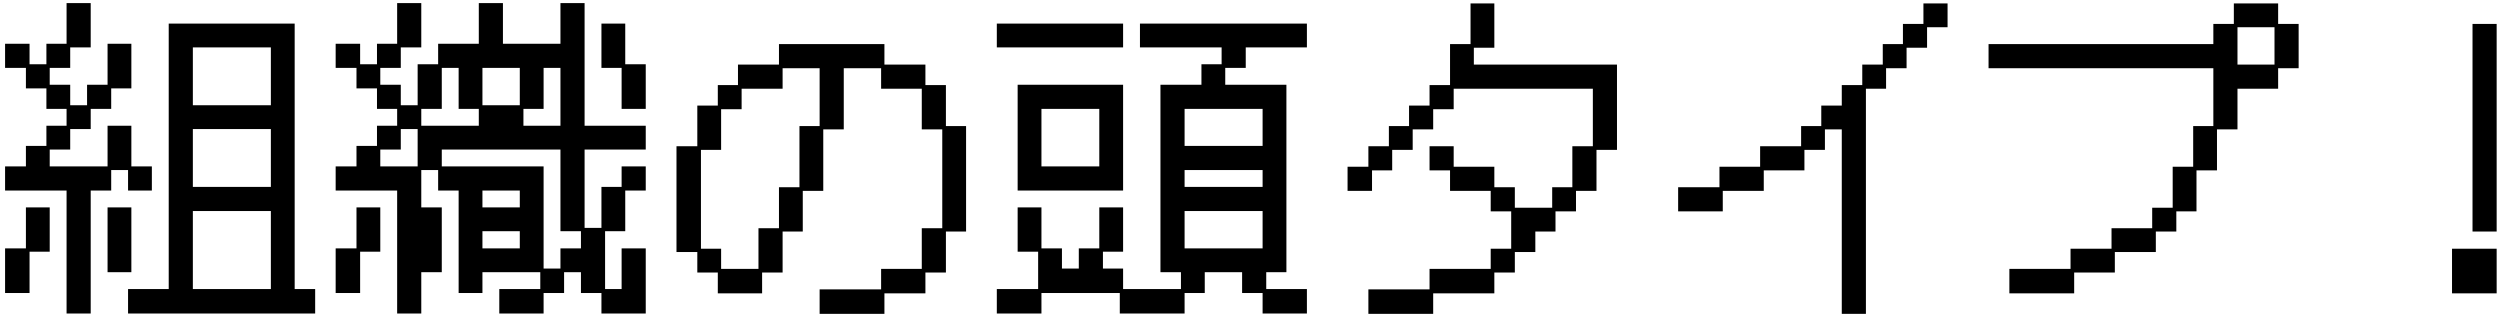 <svg xmlns="http://www.w3.org/2000/svg" fill="none" viewBox="0 0 484 61" height="61" width="484">
<path fill="black" d="M12.888 36.888H0.984V32.216H5.016V28.248H8.984V24.344H12.888V21.08H8.984V17.112H5.016V13.144H0.984V8.472H5.72V12.44H8.984V8.472H12.888V0.6H17.56V9.176H13.592V13.144H9.624V16.408H13.592V20.376H16.856V16.408H20.824V8.472H25.432V17.112H21.528V21.08H17.56V24.984H13.592V28.952H9.624V32.216H20.824V24.344H25.432V32.216H29.4V36.888H24.792V32.92H21.528V36.888H17.56V60.696H12.888V36.888ZM32.664 55.96V4.568H57.048V55.96H61.016V60.696H24.792V55.96H32.664ZM52.44 20.376V9.176H37.336V20.376H52.44ZM52.44 36.184V24.984H37.336V36.184H52.44ZM0.984 48.088H5.016V40.152H9.624V48.728H5.72V56.728H0.984V48.088ZM20.824 40.152H25.432V52.696H20.824V40.152ZM52.44 55.96V40.856H37.336V55.96H52.44ZM76.888 36.888H64.984V32.216H69.016V28.248H72.984V24.344H76.888V21.08H72.984V17.112H69.016V13.144H64.984V8.472H69.72V12.44H72.984V8.472H76.888V0.6H81.56V9.176H77.592V13.144H73.624V16.408H77.592V20.376H80.856V12.44H84.824V8.472H92.696V0.6H97.368V8.472H108.504V0.6H113.176V24.344H125.016V28.952H113.176V44.12H116.44V36.184H120.344V32.216H125.016V36.888H121.048V44.76H117.144V55.96H120.344V48.088H125.016V60.696H116.44V56.728H112.472V52.696H109.208V56.728H105.24V60.696H96.664V55.96H104.6V52.696H93.4V56.728H88.792V36.888H84.824V32.92H81.56V40.152H85.528V52.696H81.56V60.696H76.888V36.888ZM120.344 13.144H116.44V4.568H121.048V12.44H125.016V21.08H120.344V13.144ZM92.696 24.344V21.08H88.792V13.144H85.528V21.08H81.56V24.344H92.696ZM100.632 20.376V13.144H93.4V20.376H100.632ZM108.504 24.344V13.144H105.24V21.08H101.336V24.344H108.504ZM80.856 32.216V24.984H77.592V28.952H73.624V32.216H80.856ZM105.24 32.216V51.992H108.504V48.088H112.472V44.76H108.504V28.952H85.528V32.216H105.24ZM100.632 40.152V36.888H93.4V40.152H100.632ZM64.984 48.088H69.016V40.152H73.624V48.728H69.72V56.728H64.984V48.088ZM100.632 48.088V44.76H93.4V48.088H100.632ZM135 48.792H130.968V28.312H135V20.44H138.968V16.472H142.872V12.504H150.808V8.536H171.224V12.504H179.16V16.472H183.128V24.408H187.032V44.824H183.128V52.76H179.16V56.792H171.224V60.76H158.68V56.024H170.584V52.056H178.456V44.184H182.424V25.048H178.456V17.176H170.584V13.208H163.352V25.048H159.384V36.952H155.416V44.824H151.512V52.76H147.544V56.792H138.968V52.76H135V48.792ZM139.608 48.152V52.056H146.84V44.184H150.808V36.248H154.776V24.408H158.68V13.208H151.512V17.176H143.576V21.144H139.608V29.016H135.704V48.152H139.608ZM200.984 55.96V48.728H197.016V40.152H201.624V48.088H205.592V51.992H208.856V48.088H212.824V40.152H217.432V48.728H213.528V51.992H217.432V55.96H228.632V52.696H224.664V16.408H232.6V12.44H236.504V9.176H220.696V4.568H253.016V9.176H241.176V13.144H237.208V16.408H249.048V52.696H245.144V55.96H253.016V60.696H244.44V56.728H240.472V52.696H233.24V56.728H229.336V60.696H216.792V56.728H201.624V60.696H192.984V55.96H200.984ZM192.984 4.568H217.432V9.176H192.984V4.568ZM197.016 16.408H217.432V36.888H197.016V16.408ZM212.824 32.216V21.08H201.624V32.216H212.824ZM244.44 28.248V21.08H229.336V28.248H244.44ZM244.44 36.184V32.92H229.336V36.184H244.44ZM244.44 48.088V40.856H229.336V48.088H244.44ZM276.76 56.024V52.056H288.6V48.152H292.568V40.92H288.6V36.952H280.728V32.984H276.76V28.312H281.432V32.28H289.304V36.248H293.272V40.216H300.504V36.248H304.408V28.312H308.376V17.176H281.432V21.144H277.464V25.048H273.496V29.016H269.528V32.984H265.624V36.952H260.888V32.28H264.92V28.312H268.888V24.408H272.792V20.44H276.76V16.472H280.728V8.536H284.696V0.664H289.304V9.24H285.336V12.504H313.048V29.016H309.08V36.952H305.112V40.92H301.144V44.824H297.24V48.792H293.272V52.76H289.304V56.792H277.464V60.76H264.92V56.024H276.76ZM324.888 36.248H332.888V32.28H340.76V28.312H348.696V24.408H352.6V20.44H356.568V16.472H360.536V12.504H364.504V8.536H368.408V4.632H372.376V0.664H377.048V5.272H373.08V9.24H369.112V13.208H365.144V17.176H361.24V60.76H356.568V25.048H353.304V29.016H349.336V32.984H341.464V36.952H333.528V40.92H324.888V36.248ZM389.016 52.056H400.856V48.152H408.792V44.184H416.664V40.216H420.632V32.28H424.6V24.408H428.504V13.208H384.984V8.536H428.504V4.632H432.472V0.664H441.048V4.632H445.016V13.208H441.048V17.176H433.176V25.048H429.208V32.984H425.24V40.92H421.336V44.824H417.368V48.792H409.432V52.76H401.56V56.792H389.016V52.056ZM440.344 12.504V5.272H433.176V12.504H440.344ZM478.68 4.632H483.352V44.824H478.68V4.632ZM474.712 48.152H483.352V56.792H474.712V48.152Z"></path>
</svg>
